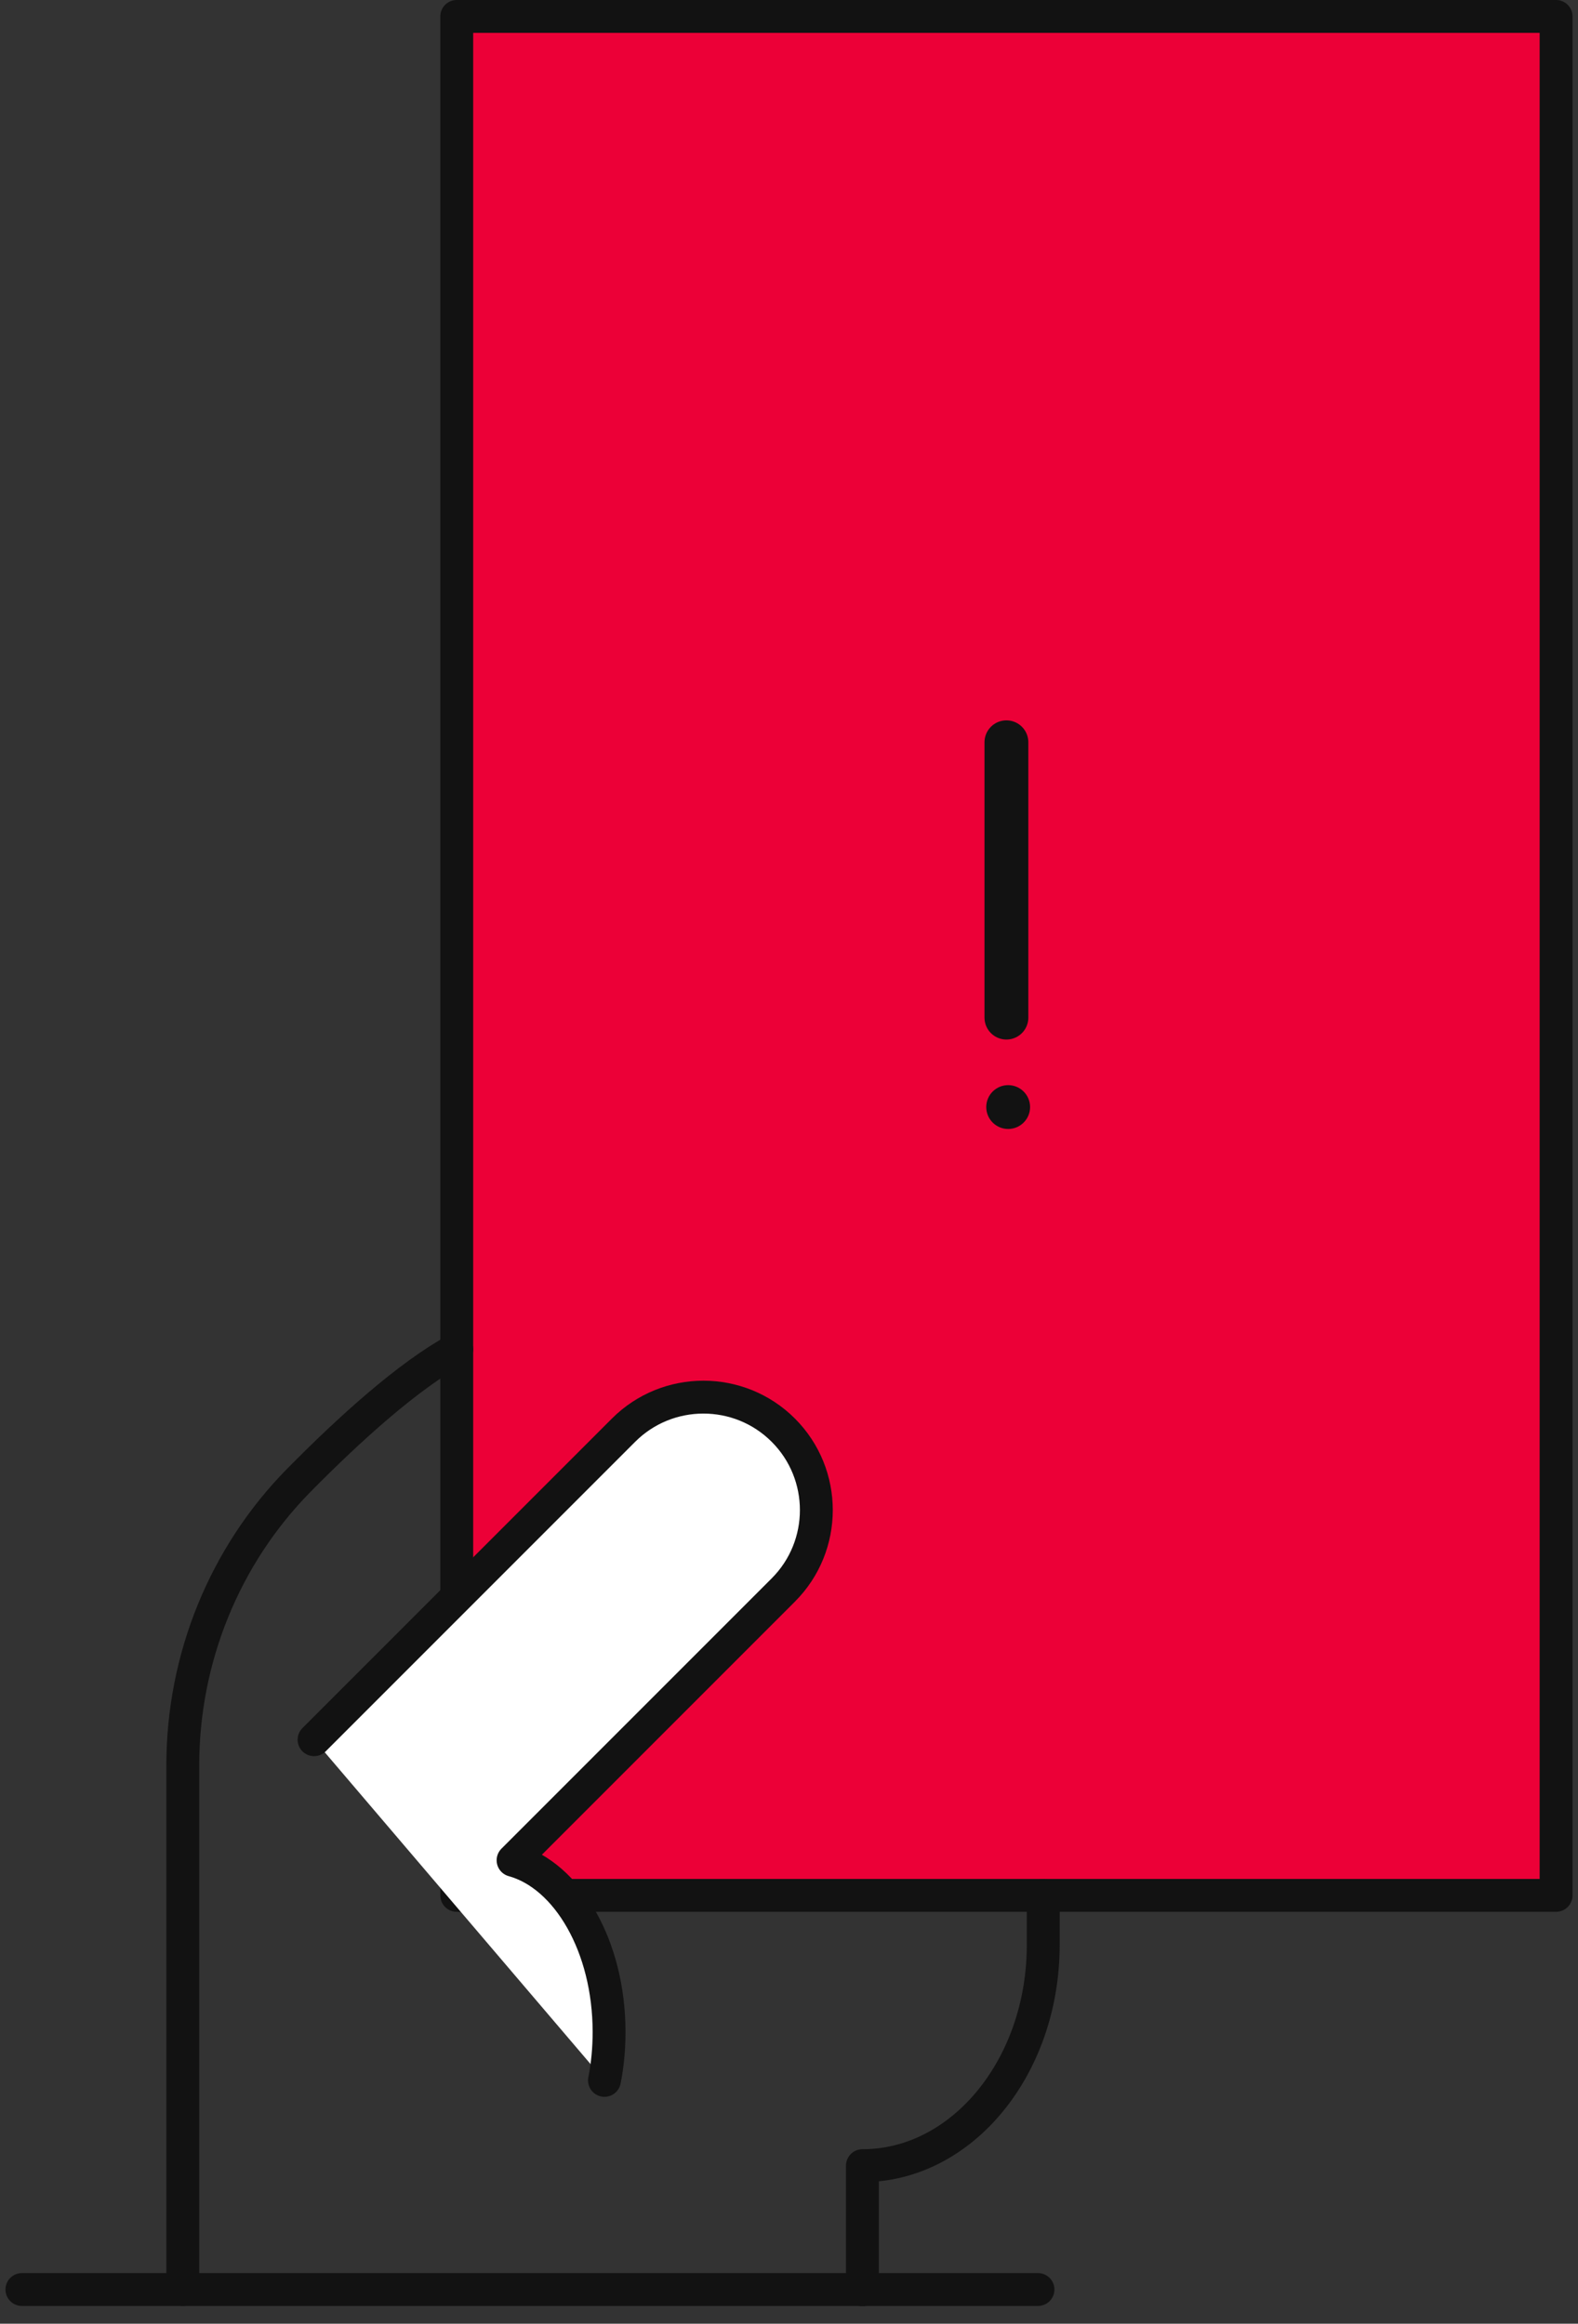 <svg width="72" height="106" viewBox="0 0 72 106" fill="none" xmlns="http://www.w3.org/2000/svg">
<rect x="0" y="0" width="72" height="106" fill="#333333" stroke="none"/>
<g clip-path="url(#clip0_903_6387)">
<path d="M71 0.75H20.84V86.46H71V0.75Z" fill="#EC0037" stroke="#121212" stroke-width="1.5" stroke-linecap="round" stroke-linejoin="round"/>
<path d="M47.6 86.46V88.72C47.6 94.28 43.9 98.79 39.35 98.79V104.45" stroke="#121212" stroke-width="1.5" stroke-linecap="round" stroke-linejoin="round"/>
<path d="M14.33 79.36L28.45 65.24C30.46 63.23 33.73 63.23 35.74 65.24C37.75 67.25 37.75 70.52 35.74 72.53L23.41 84.86C25.9 85.55 27.79 88.8 27.79 92.69C27.79 93.46 27.72 94.2 27.58 94.9" fill="white"/>
<path d="M14.33 79.36L28.45 65.24C30.46 63.23 33.73 63.23 35.74 65.24C37.75 67.25 37.75 70.52 35.74 72.53L23.41 84.86C25.9 85.55 27.79 88.8 27.79 92.69C27.79 93.46 27.72 94.2 27.58 94.9" stroke="#121212" stroke-width="1.5" stroke-linecap="round" stroke-linejoin="round"/>
<path d="M8.34 104.44V80.53C8.34 75.67 10.23 70.98 13.64 67.52C15.95 65.18 18.63 62.75 20.84 61.55" stroke="#121212" stroke-width="1.5" stroke-linecap="round" stroke-linejoin="round"/>
<path d="M1 104.44H47.36" stroke="#121212" stroke-width="1.5" stroke-linecap="round" stroke-linejoin="round"/>
<path d="M45.92 33.86V46.42" stroke="#121212" stroke-width="2" stroke-linecap="round" stroke-linejoin="round"/>
<path d="M46 51.5C46.552 51.5 47 51.052 47 50.5C47 49.948 46.552 49.5 46 49.5C45.448 49.5 45 49.948 45 50.5C45 51.052 45.448 51.5 46 51.5Z" fill="#121212"/>
</g>
<defs>
<clipPath id="clip0_903_6387">
<rect width="71.5" height="105.19" fill="white" transform="translate(0.25)"/>
</clipPath>
</defs>
</svg>
